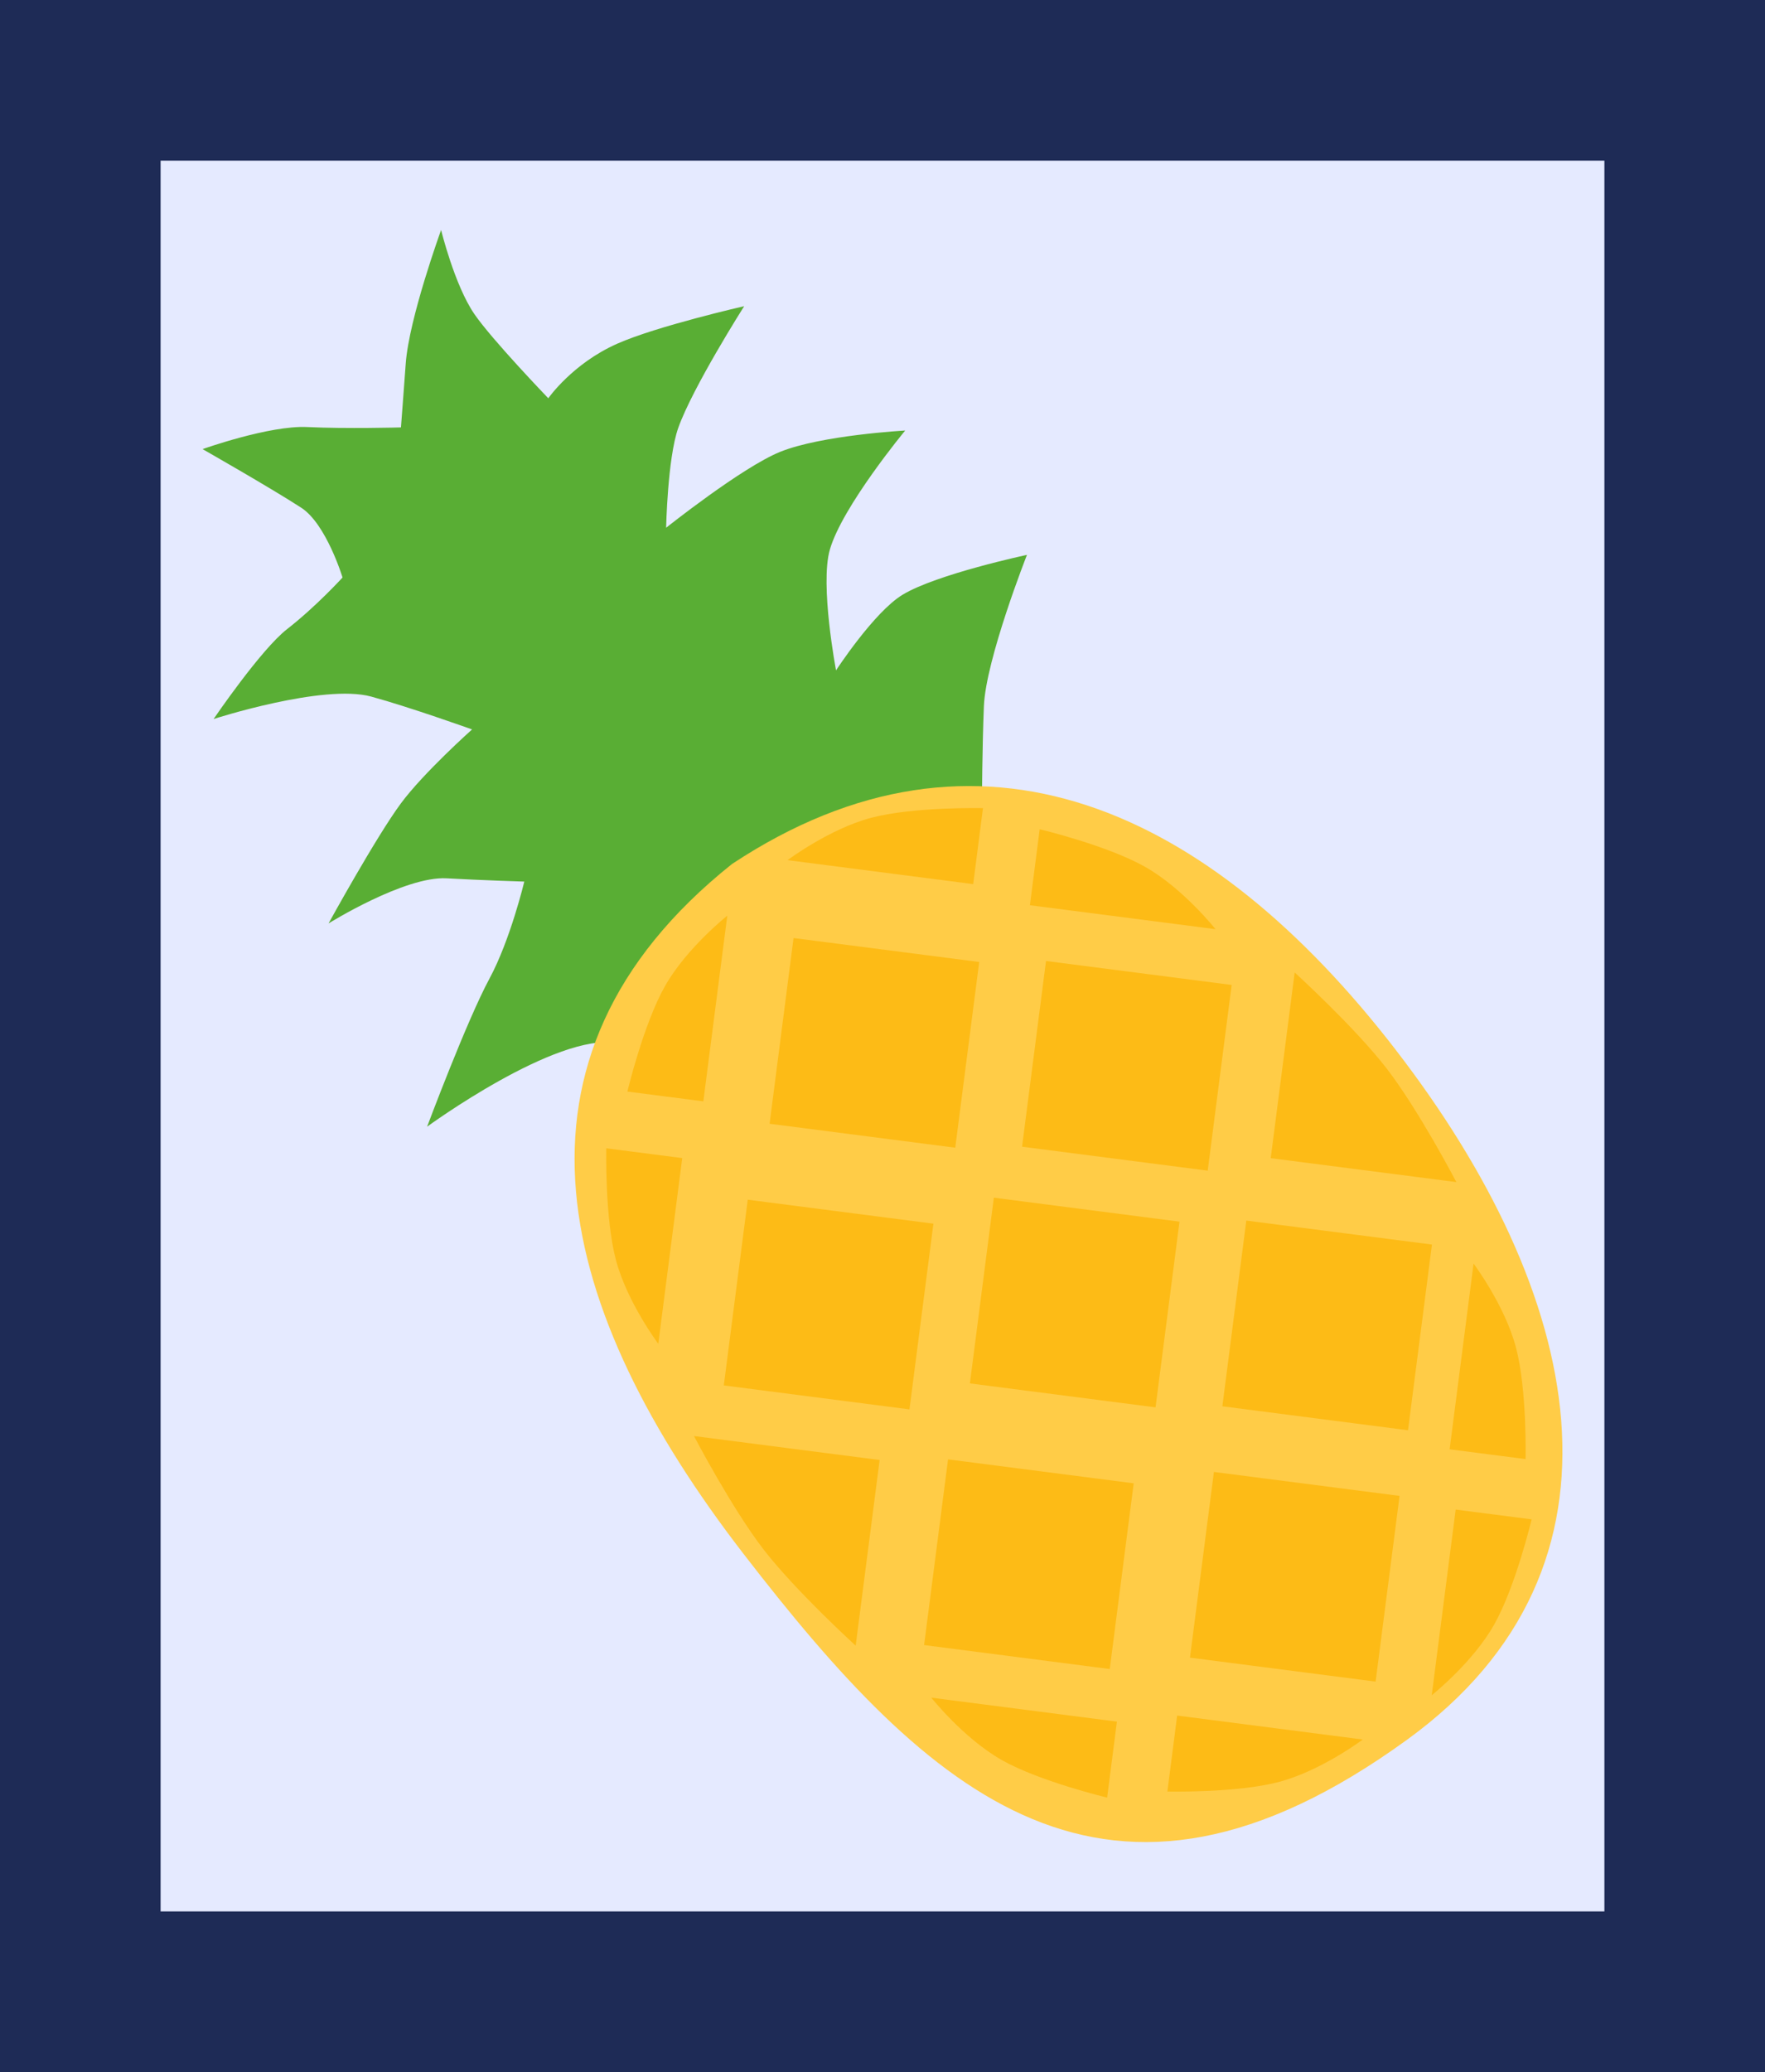<svg version="1.1" xmlns="http://www.w3.org/2000/svg" xmlns:xlink="http://www.w3.org/1999/xlink" width="38.465" height="45.144" viewBox="0,0,38.465,45.144"><rect x="0" y="0" width="38.465" height="45.144" fill="#808080" stroke="none"/><g transform="translate(-220.767,-157.428)"><g data-paper-data="{&quot;isPaintingLayer&quot;:true}" fill-rule="nonzero" stroke-linejoin="miter" stroke-miterlimit="10" stroke-dasharray="" stroke-dashoffset="0" style="mix-blend-mode: normal"><path d="M222.517,200.822v-41.644h34.965v41.644z" fill="#e5eaff" stroke="#1e2b56" stroke-width="3.5" stroke-linecap="butt"/><path d="M235.848,182.367c0,0 -0.711,-2.049 -1.636,-2.214c-1.322,-0.236 -4.137,1.822 -4.137,1.822c0,0 0.865,-2.311 1.359,-3.226c0.457,-0.847 0.759,-2.114 0.759,-2.114c0,0 -0.945,-0.029 -1.691,-0.071c-0.916,-0.052 -2.575,0.983 -2.575,0.983c0,0 1.034,-1.882 1.577,-2.616c0.495,-0.669 1.551,-1.611 1.551,-1.611c0,0 -1.376,-0.492 -2.2,-0.716c-1.041,-0.284 -3.433,0.489 -3.433,0.489c0,0 1.03,-1.514 1.601,-1.958c0.636,-0.495 1.209,-1.125 1.209,-1.125c0,0 -0.353,-1.166 -0.901,-1.521c-0.658,-0.427 -2.149,-1.276 -2.149,-1.276c0,0 1.455,-0.52 2.278,-0.481c0.853,0.041 2.045,0.008 2.045,0.008c0,0 0.069,-0.9 0.104,-1.388c0.071,-0.99 0.771,-2.913 0.771,-2.913c0,0 0.293,1.2 0.724,1.83c0.383,0.559 1.612,1.836 1.612,1.836c0,0 0.528,-0.758 1.503,-1.189c0.866,-0.384 2.766,-0.817 2.766,-0.817c0,0 -1.126,1.772 -1.438,2.655c-0.232,0.659 -0.263,2.172 -0.263,2.172c0,0 1.65,-1.314 2.481,-1.652c0.901,-0.366 2.729,-0.466 2.729,-0.466c0,0 -1.371,1.654 -1.642,2.595c-0.22,0.764 0.135,2.63 0.135,2.63c0,0 0.828,-1.271 1.451,-1.648c0.743,-0.449 2.71,-0.868 2.71,-0.868c0,0 -0.898,2.277 -0.939,3.299c-0.036,0.893 -0.042,2.055 -0.042,2.055l1.835,1.905z" fill="#59ae34" stroke="#418e1f" stroke-width="0" stroke-linecap="round"/><g stroke="none" stroke-linecap="butt"><path d="M251.187,180.305c4.064,5.267 5.462,11.24 0.249,15.023c-6.55,4.754 -10.405,1.216 -14.469,-4.051c-4.064,-5.267 -5.58,-10.769 -0.249,-15.024c5.373,-3.553 10.405,-1.216 14.469,4.051z" fill="#ffcc47" stroke-width="NaN"/><path d="M236.541,187.612l0.522,-4.046l4.046,0.522l-0.522,4.046z" fill="#fdbb16" stroke-width="0"/><path d="M240.906,193.269l0.522,-4.046l4.046,0.522l-0.522,4.046z" fill="#fdbb16" stroke-width="0"/><path d="M241.062,194.415l4.046,0.522l-0.213,1.655c0,0 -1.472,-0.35 -2.301,-0.821c-0.829,-0.471 -1.531,-1.356 -1.531,-1.356z" fill="#fdbb16" stroke-width="0"/><path d="M234.19,184.88c-0.245,-0.921 -0.21,-2.434 -0.21,-2.434l1.655,0.213l-0.522,4.046c0,0 -0.678,-0.903 -0.923,-1.825z" data-paper-data="{&quot;index&quot;:null}" fill="#fdbb16" stroke-width="0"/><path d="M251.969,194.363l0.522,-4.046l1.655,0.213c0,0 -0.35,1.472 -0.821,2.301c-0.471,0.829 -1.356,1.531 -1.356,1.531z" fill="#fdbb16" stroke-width="0"/><path d="M239.755,175.245c0.921,-0.245 2.434,-0.21 2.434,-0.21l-0.213,1.655l-4.046,-0.522c0,0 0.903,-0.678 1.825,-0.924z" data-paper-data="{&quot;index&quot;:null}" fill="#fdbb16" stroke-width="0"/><path d="M248.642,196.25c-0.921,0.245 -2.434,0.21 -2.434,0.21l0.213,-1.655l4.046,0.522c0,0 -0.903,0.678 -1.825,0.923z" data-paper-data="{&quot;index&quot;:null}" fill="#fdbb16" stroke-width="0"/><path d="M236.617,177.377l-0.522,4.046l-1.655,-0.213c0,0 0.35,-1.472 0.821,-2.301c0.471,-0.829 1.356,-1.531 1.356,-1.531z" data-paper-data="{&quot;index&quot;:null}" fill="#fdbb16" stroke-width="0"/><path d="M253.804,186.783c0.245,0.921 0.21,2.434 0.21,2.434l-1.655,-0.213l0.522,-4.046c0,0 0.678,0.903 0.923,1.825z" data-paper-data="{&quot;index&quot;:null}" fill="#fdbb16" stroke-width="0"/><path d="M247.258,177.672l-4.046,-0.522l0.213,-1.655c0,0 1.472,0.35 2.301,0.821c0.829,0.471 1.531,1.356 1.531,1.356z" data-paper-data="{&quot;index&quot;:null}" fill="#fdbb16" stroke-width="0"/><path d="M246.7,193.543l0.522,-4.046l4.046,0.522l-0.522,4.046z" fill="#fdbb16" stroke-width="0"/><path d="M237.539,181.911l0.522,-4.046l4.046,0.522l-0.522,4.046z" fill="#fdbb16" stroke-width="0"/><path d="M241.904,187.568l0.522,-4.046l4.046,0.522l-0.522,4.046z" fill="#fdbb16" stroke-width="0"/><path d="M243.041,182.411l0.522,-4.046l4.046,0.522l-0.522,4.046z" fill="#fdbb16" stroke-width="0"/><path d="M247.406,188.067l0.522,-4.046l4.046,0.522l-0.522,4.046z" fill="#fdbb16" stroke-width="0"/><path d="M248.46,182.661l0.522,-4.046c0,0 1.315,1.198 2.007,2.095c0.692,0.896 1.517,2.472 1.517,2.472z" fill="#fdbb16" stroke-width="0"/><path d="M239.415,193.282c0,0 -1.315,-1.198 -2.007,-2.095c-0.692,-0.896 -1.517,-2.472 -1.517,-2.472l4.046,0.522z" data-paper-data="{&quot;index&quot;:null}" fill="#fdbb16" stroke-width="0"/></g></g></g></svg>